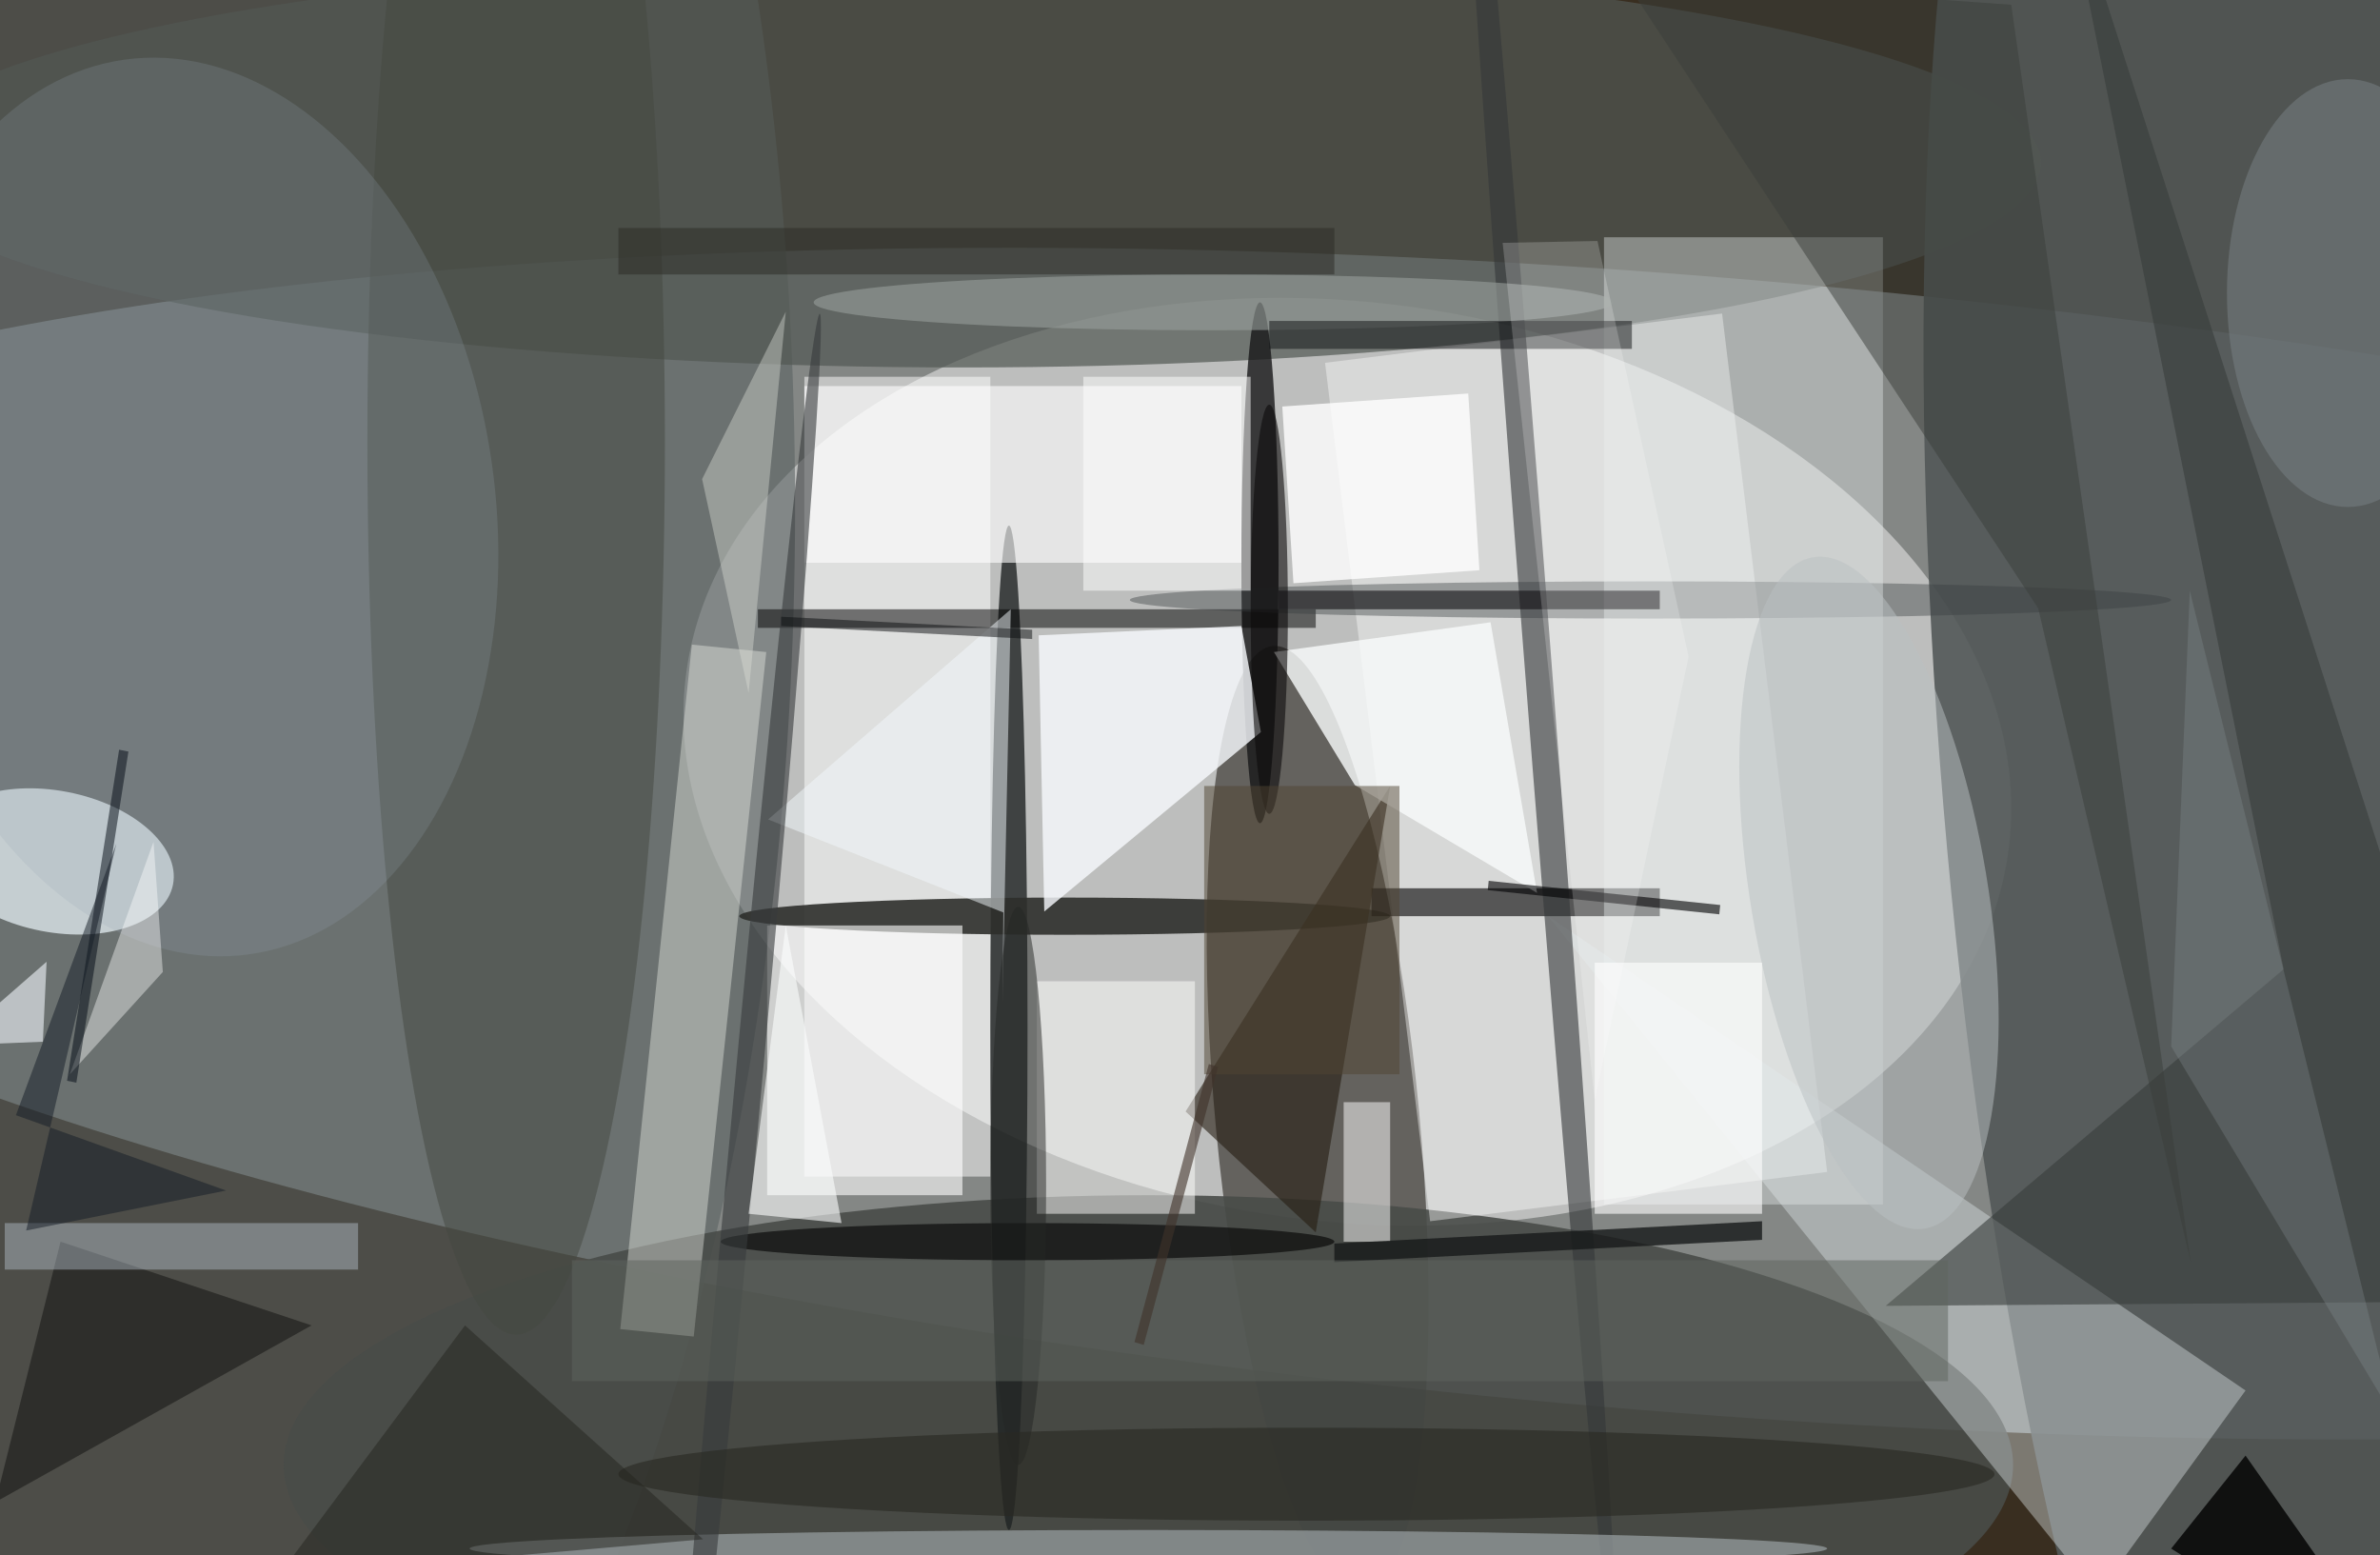 <svg xmlns="http://www.w3.org/2000/svg" viewBox="0 0 300 196"><defs/><path fill="#392e20" d="M0 0h300v196H0z"/><g transform="translate(.6 .6) scale(1.172)"><circle r="1" fill="#d0e1eb" fill-opacity=".5" transform="matrix(4.995 -60.829 244.925 20.111 180.2 90.2)"/><circle r="1" fill="#e3e3e2" fill-opacity=".6" transform="matrix(71.097 9.621 -6.623 48.945 144.4 81.4)"/><circle r="1" fill="#525858" fill-opacity=".9" transform="matrix(-13.227 -145.335 33.09 -3.011 242 87.8)"/><circle r="1" fill="#0d0600" fill-opacity=".5" transform="matrix(-4.826 -51.054 10.911 -1.031 141.2 120)"/><ellipse cx="12" cy="54" fill="#5a6262" fill-opacity=".6" rx="73" ry="167"/><ellipse cx="123" cy="157" fill="#494c49" fill-opacity=".9" rx="93" ry="29"/><ellipse cx="103" cy="17" fill="#525753" fill-opacity=".7" rx="116" ry="22"/><path fill="#fff" fill-opacity=".5" d="M86 40h20v86H86z"/><path fill="#fff" fill-opacity=".4" d="M153.3 130.8L142 38.5l42.7-5.3 11.3 92.3z"/><ellipse cx="108" cy="110" fill="#202424" fill-opacity=".8" rx="2" ry="54"/><path fill="#e1e9ec" fill-opacity=".4" d="M166 98l75 51-16 22z"/><ellipse cx="135" cy="60" fill="#171718" fill-opacity=".8" rx="2" ry="28"/><ellipse cx="114" cy="98" fill="#2e2f2c" fill-opacity=".9" rx="35" ry="2"/><circle r="1" fill="#ebf5fb" fill-opacity=".7" transform="rotate(-169 7.1 45.8) scale(13.005 7.599)"/><path fill-opacity=".5" d="M81 65h60v2H81z"/><path fill-opacity=".6" d="M147 95h31v3h-31z"/><circle r="1" fill="#353739" fill-opacity=".6" transform="matrix(1.454 -.112 8.728 112.898 164.6 66.9)"/><path fill="#fff" fill-opacity=".6" d="M86 41h47v19H86zm-4 58h21v29H82z"/><ellipse cx="55" cy="47" fill="#454840" fill-opacity=".5" rx="16" ry="96"/><ellipse cx="123" cy="166" fill="#a8b1b4" fill-opacity=".6" rx="73" ry="2"/><path fill="#261d12" fill-opacity=".6" d="M141 132l-14-13 22-35z"/><ellipse cx="177" cy="64" fill="#383c40" fill-opacity=".4" rx="56" ry="2"/><path fill="#eef0ea" fill-opacity=".4" d="M66.2 142.4l7.7-73.6 8 .8-7.8 73.6z"/><path fill="#e7ebec" fill-opacity=".4" d="M172 25h30v104h-30z"/><path fill="#f7fafd" fill-opacity=".8" d="M133 66.8l2.1 11.4-23.3 19.3-.6-29.7z"/><path fill="#383c3b" fill-opacity=".6" d="M271 139.4L221-16l24.1 119.7-42.8 36.2z"/><path fill-opacity=".4" d="M33 142l-27-9-7 28z"/><path fill="#fffffe" fill-opacity=".5" d="M111 105h17v25h-17z"/><path fill="#c4d1dc" fill-opacity=".4" d="M0 131h38v5H0z"/><circle r="1" fill="#bbc1c3" fill-opacity=".5" transform="matrix(12.585 -2.095 6.007 36.09 200.5 95.5)"/><circle r="1" fill="#9aa8b4" fill-opacity=".2" transform="matrix(-6.749 -48.093 32.8 -4.603 19.6 54)"/><path fill="#fff" fill-opacity=".8" d="M158.6 60.8l-20 1.4-1.2-19 20-1.4z"/><path fill="#fff" fill-opacity=".5" d="M144 118h5v15h-5z"/><path fill="#3a3e3a" fill-opacity=".5" d="M218.7 64.9L174-3l41.8 3 19.3 135.2z"/><path fill="#171a1a" fill-opacity=".8" d="M143 133.2l46-2.4v2l-46 2.4z"/><ellipse cx="110" cy="133" fill="#000100" fill-opacity=".6" rx="33" ry="2"/><path fill="#f8fbfb" fill-opacity=".8" d="M145.2 83.9l-8.7-14.3 23.3-3.2 5 29.1z"/><path fill="#fff" fill-opacity=".4" d="M7 115l9-25 1 14z"/><path fill="#000812" fill-opacity=".5" d="M7.7 115.9l-1-.2 5.6-35.6 1 .2z"/><path fill-opacity=".8" d="M233 166l27 17-19-27z"/><path fill="#f3f8fc" fill-opacity=".5" d="M107.3 107.4l.9-42.4-26.1 22.6 25.3 10z"/><circle r="1" fill="#373b3c" fill-opacity=".6" transform="matrix(1.453 .135 -8.254 88.977 79.4 122.2)"/><ellipse cx="130" cy="32" fill="#989e9c" fill-opacity=".6" rx="43" ry="3"/><ellipse cx="109" cy="127" fill="#242724" fill-opacity=".5" rx="3" ry="30"/><ellipse cx="252" cy="31" fill="#7a8386" fill-opacity=".5" rx="13" ry="23"/><ellipse cx="140" cy="158" fill="#282822" fill-opacity=".6" rx="74" ry="5"/><path fill="#5f645e" fill-opacity=".5" d="M61 135h148v13H61z"/><ellipse cx="136" cy="65" fill="#0d0b0a" fill-opacity=".6" rx="2" ry="22"/><path fill="#f2f7fb" fill-opacity=".6" d="M4.5 102.9l-.4 8.6-12.2.5-7.9 8.8z"/><path fill="#111013" fill-opacity=".6" d="M137 63h41v2h-41z"/><path fill="#504433" fill-opacity=".5" d="M129 84h21v31h-21z"/><path fill="#40332a" fill-opacity=".6" d="M129.5 113.9l1 .3-8 29.9-1-.3z"/><path fill="#fff" fill-opacity=".5" d="M116 40h18v23h-18z"/><path fill="#dddfd7" fill-opacity=".4" d="M75 51l5 23 4-41z"/><path fill="#fcfefd" fill-opacity=".6" d="M80 130l10 1-6-32z"/><path fill="#151d27" fill-opacity=".5" d="M23.8 127.5l-21.5 4.3L12 90.2 1.2 119.4z"/><path fill="#2b2a24" fill-opacity=".5" d="M66 24h77v5H66z"/><path fill="#868f94" fill-opacity=".3" d="M257 152l-22-89-2 49z"/><path fill="#000102" fill-opacity=".6" d="M184.4 97.8l-24.9-2.6.1-1 24.9 2.6z"/><path fill="#25251e" fill-opacity=".5" d="M29 169.5l-.1-.5 46.2-4-25.6-23z"/><path fill="#0d0e11" fill-opacity=".5" d="M83.5 65.8l27 1.4v1l-27-1.4z"/><path fill="#0f1113" fill-opacity=".5" d="M136 34h39v3h-39z"/><path fill="#fff" fill-opacity=".6" d="M171 103h18v27h-18z"/><path fill="#fff" fill-opacity=".2" d="M181.1 70.1L171 117.8l-9.9-92.2 10.2-.2z"/></g></svg>